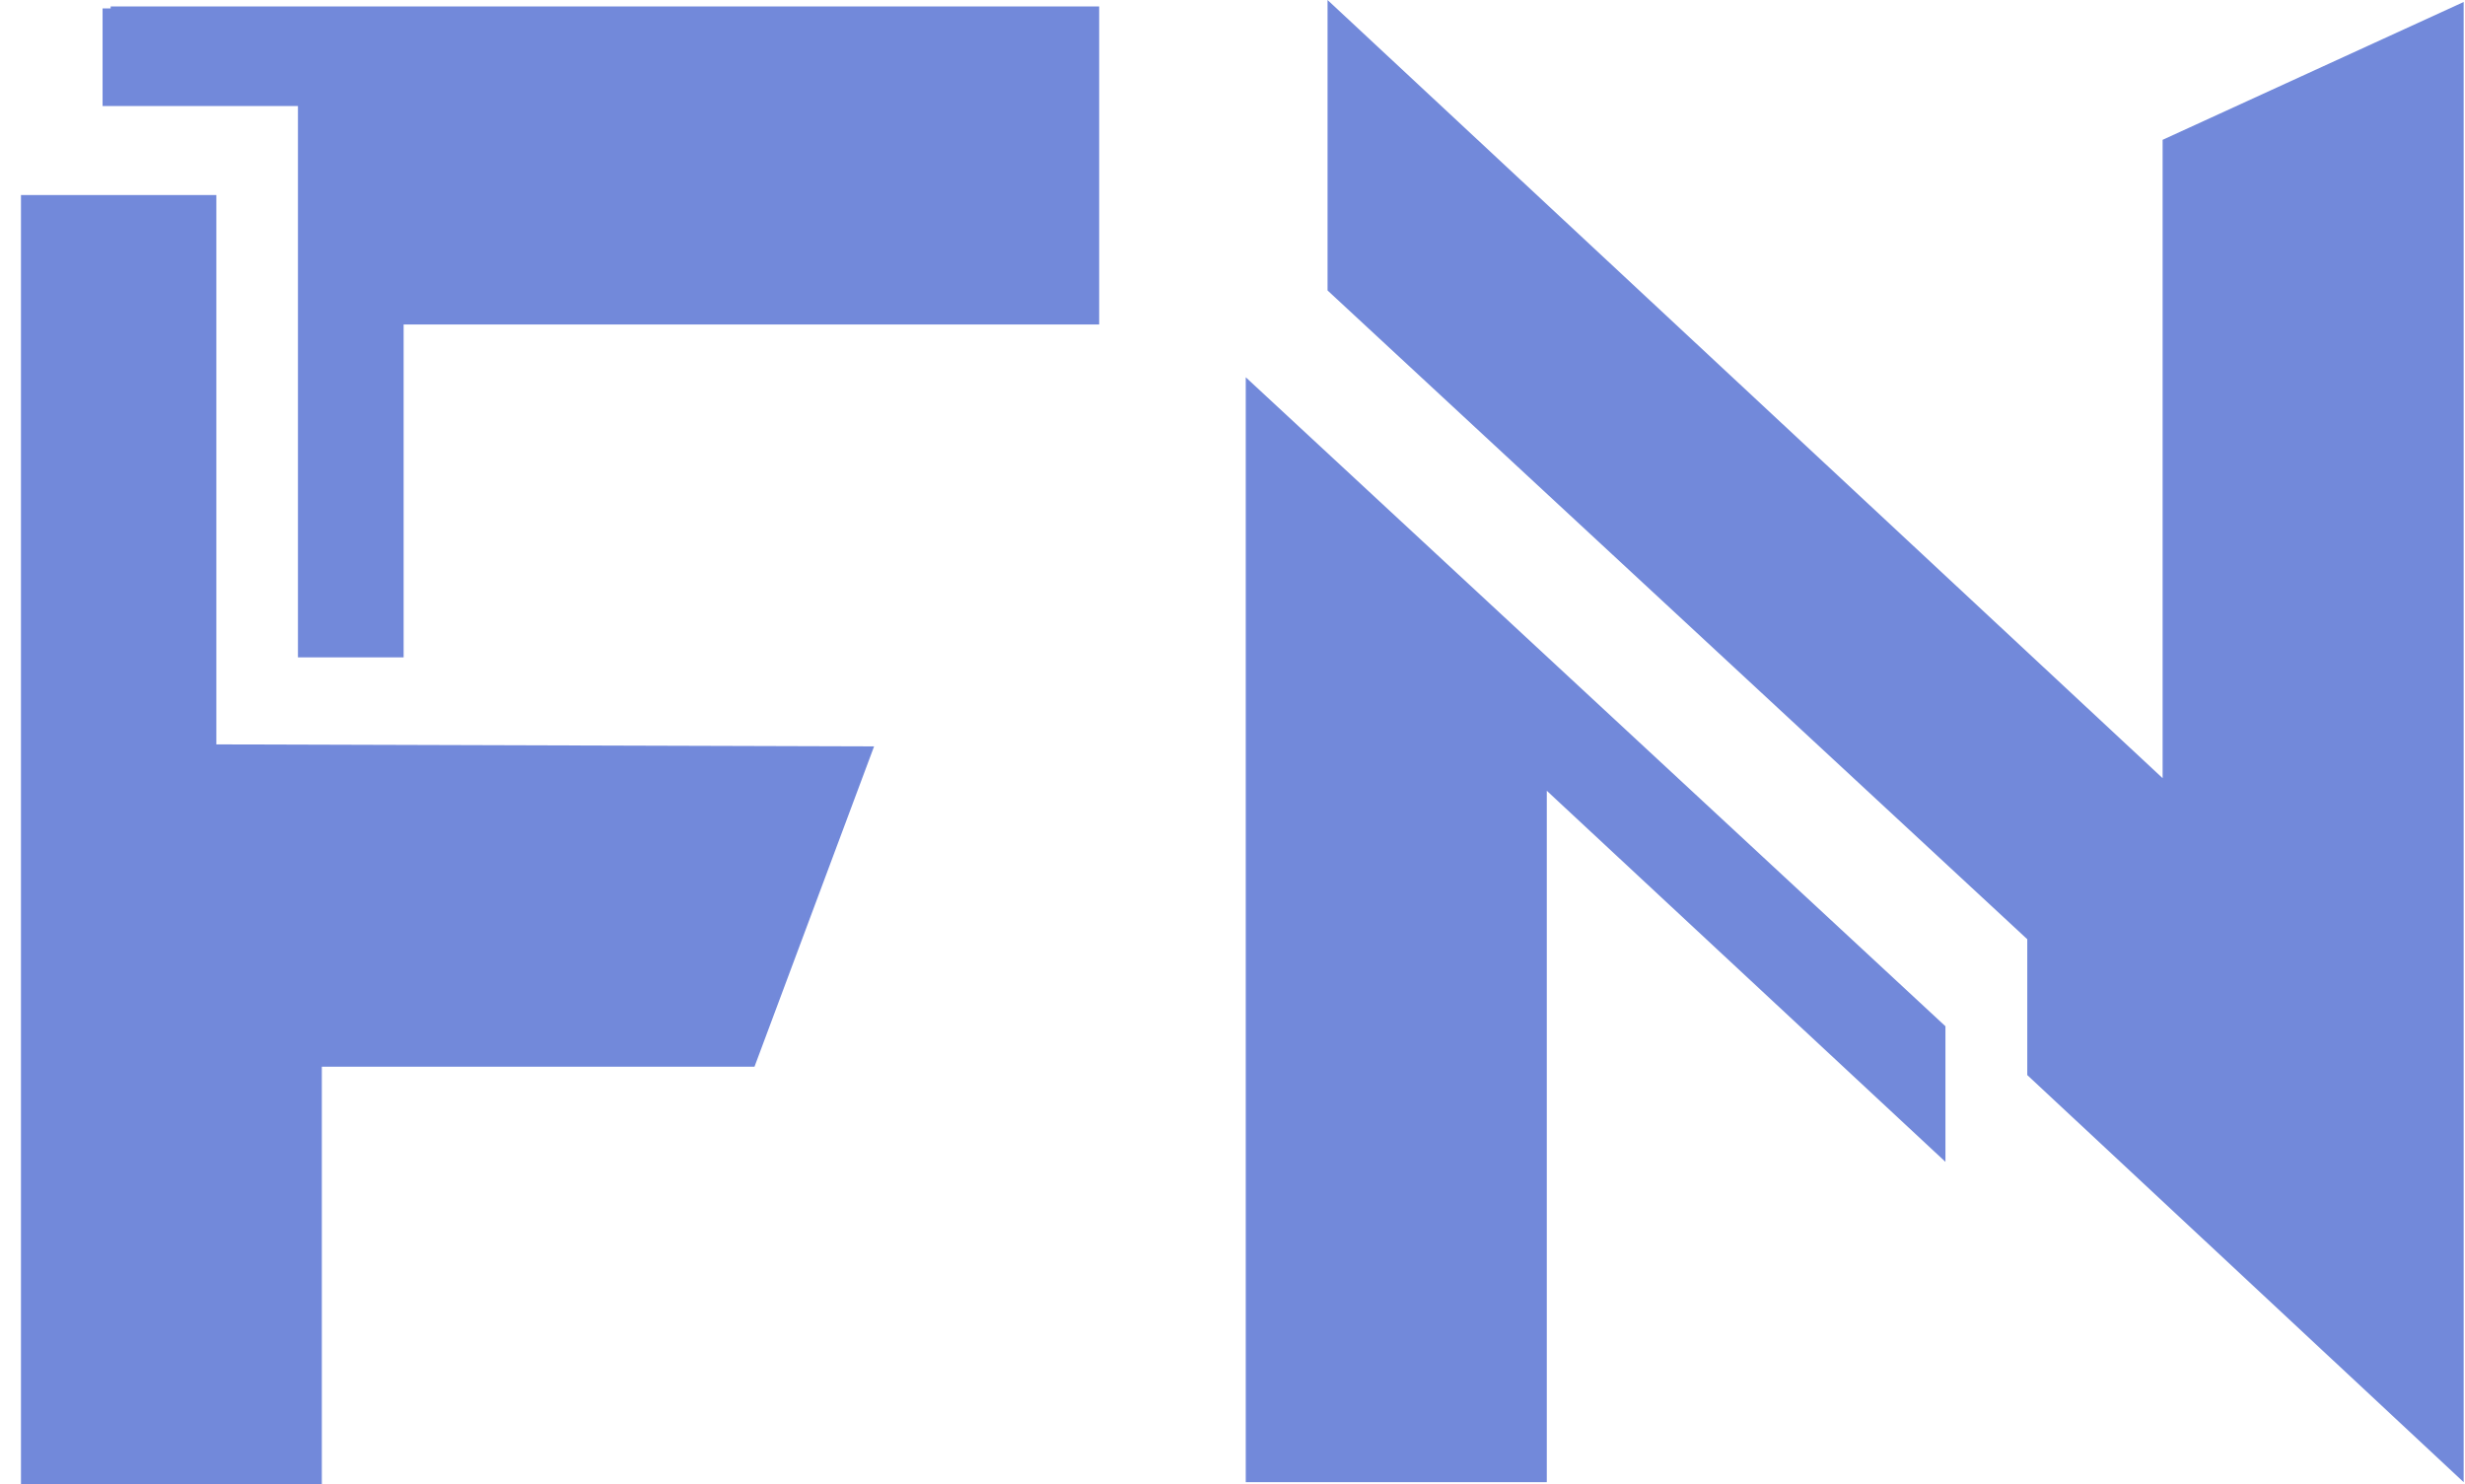<svg width="93" height="56" viewBox="0 0 93 56" fill="none" xmlns="http://www.w3.org/2000/svg">
<path d="M8.162 7.358V28.083L32.978 28.158L28.466 40.242H12.142V56H0.791V7.358H8.162ZM4.175 0.242H41.47V12.242H15.228V24.8H11.241V4H3.87V0.317H4.175V0.242Z" fill="#7289DA"/>
<path d="M81.592 5.275L92.95 0.075V55.917L76.485 40.558V35.433L50.086 10.958V0L81.592 29.358V5.275ZM47 55.917V14.233L73.398 38.717V43.833L58.358 29.833V55.917H47Z" fill="#7289DA"/>
</svg>
